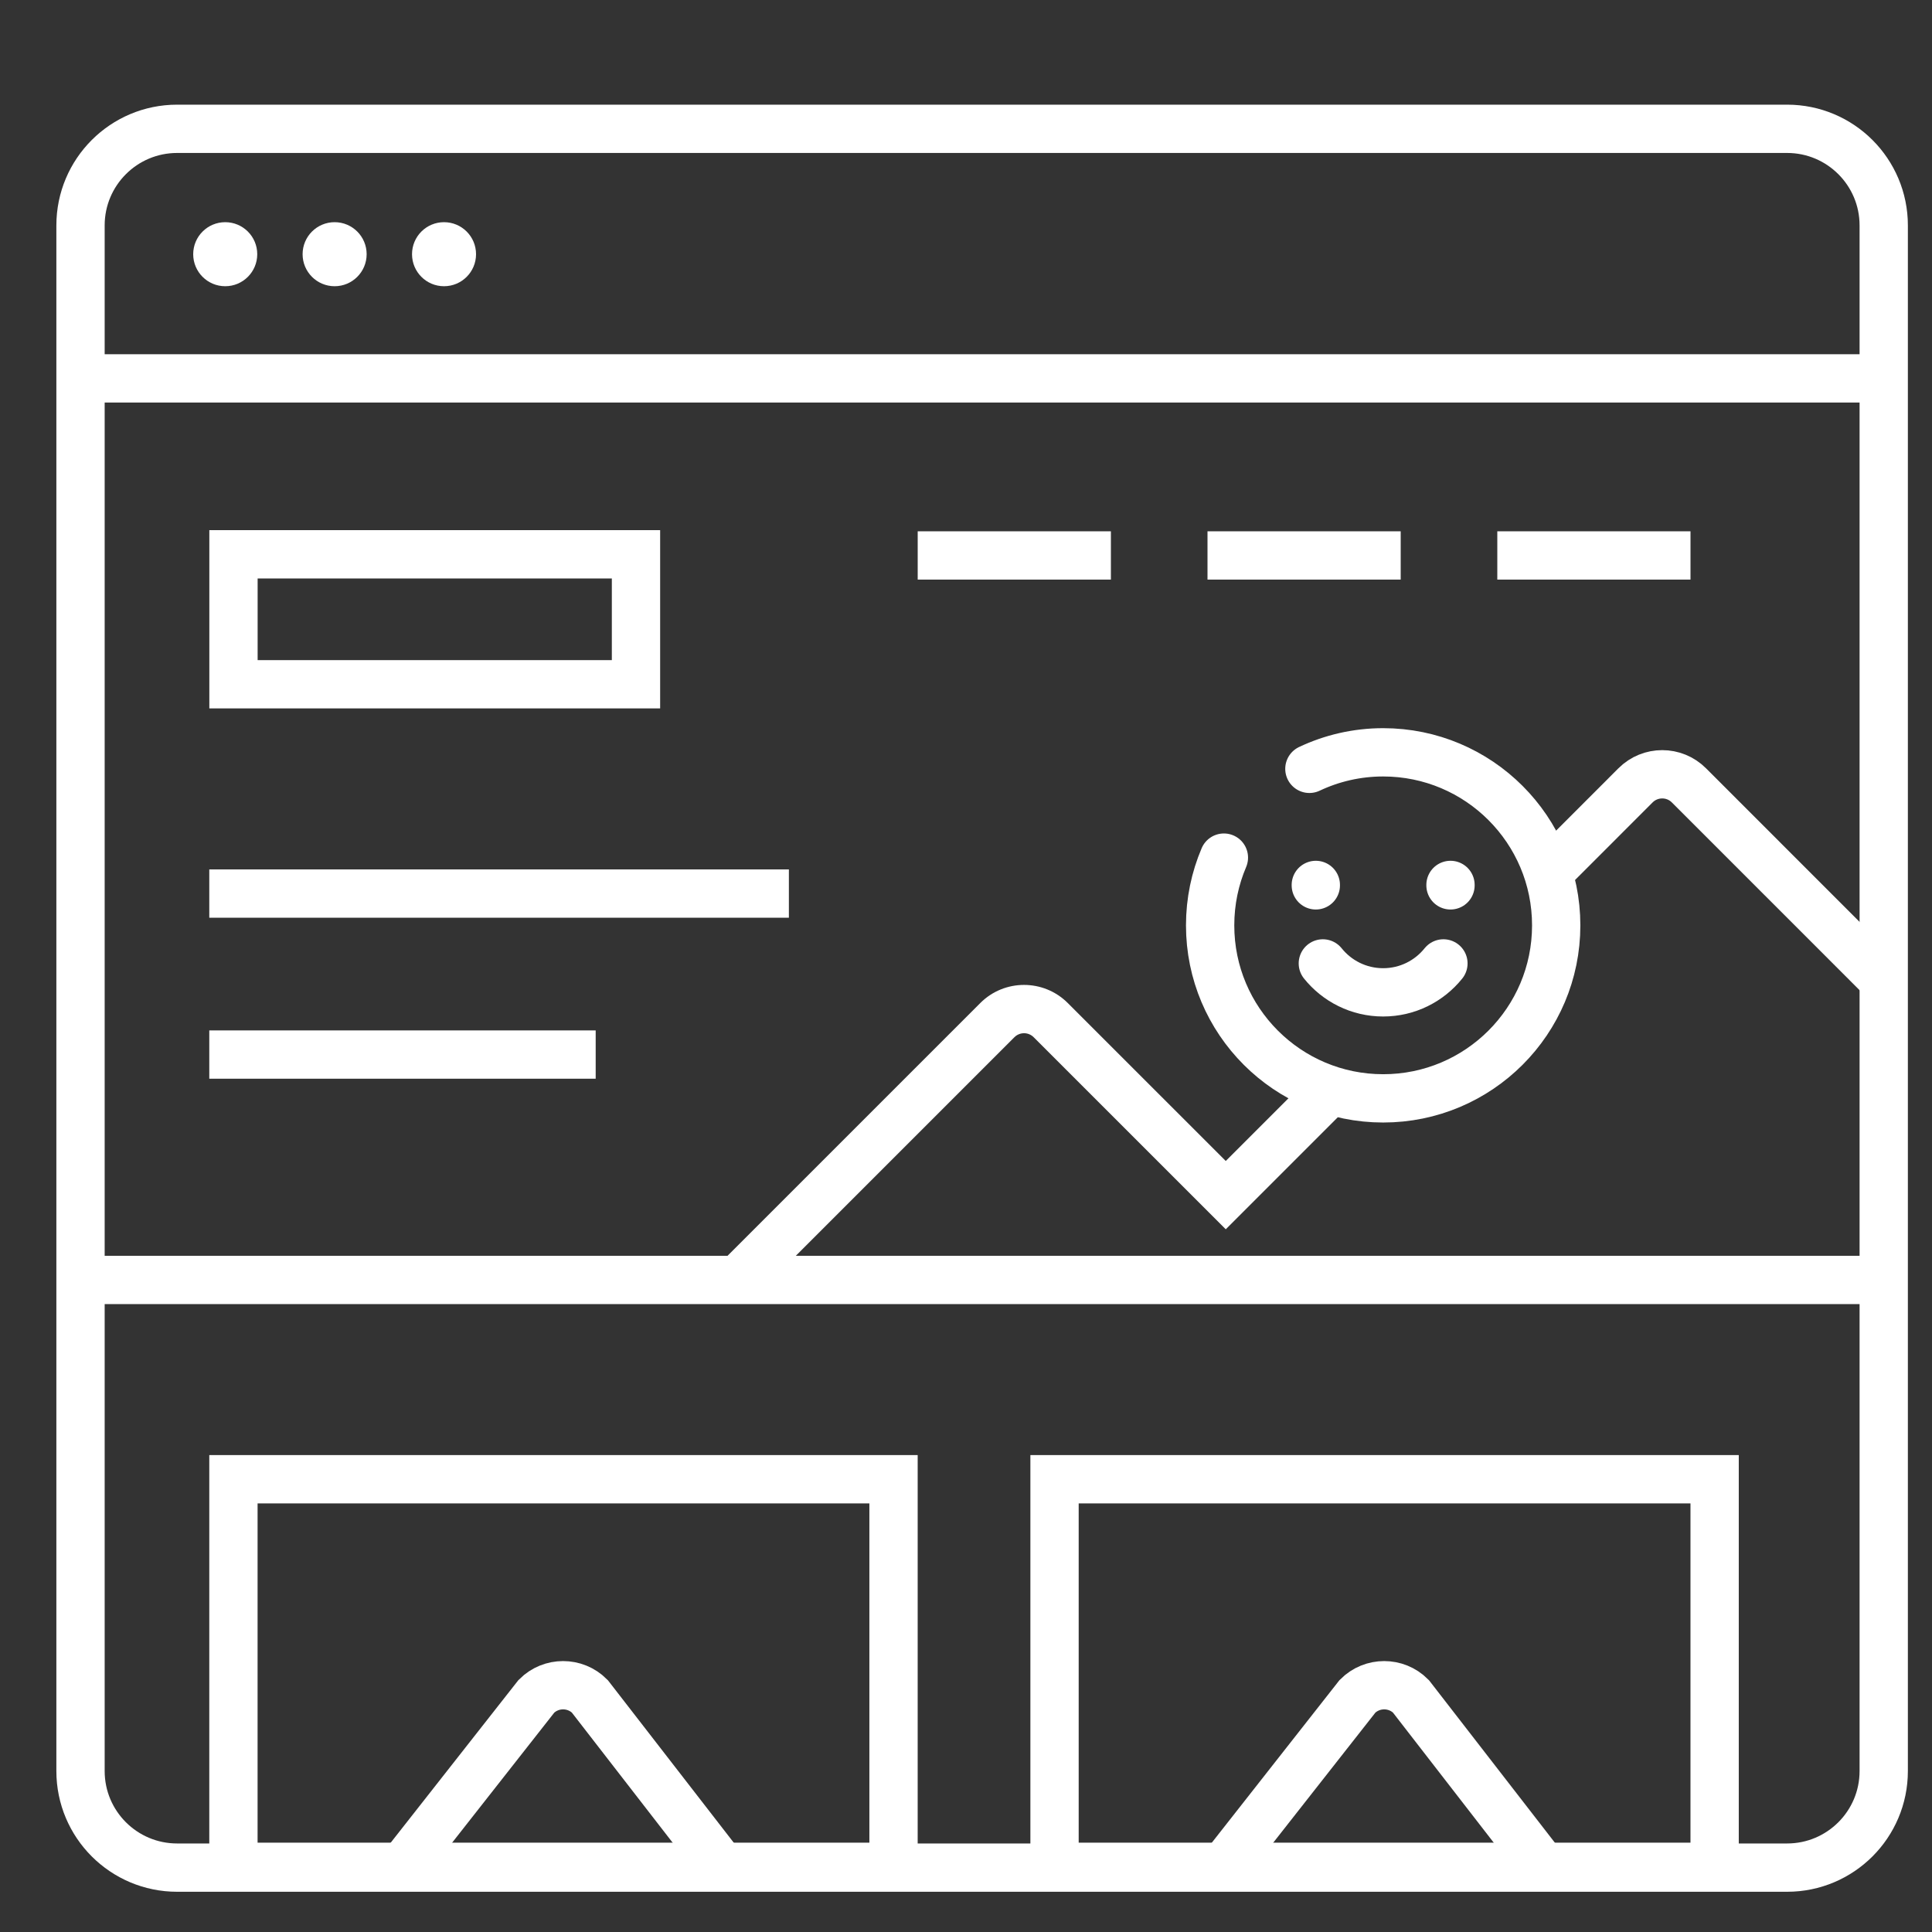 <svg viewBox="0 0 80 80" fill="none" xmlns="http://www.w3.org/2000/svg">
<rect x="0" y="0" width="80" height="80" fill="#333333" stroke="none"/>
<path d="M19.712 10.526C19.712 11.258 19.119 11.852 18.386 11.852C17.654 11.852 17.061 11.258 17.061 10.526C17.061 9.793 17.654 9.2 18.386 9.2C19.119 9.2 19.712 9.793 19.712 10.526Z" fill="white"/>
<path d="M15.182 10.526C15.182 11.258 14.588 11.852 13.856 11.852C13.124 11.852 12.53 11.258 12.53 10.526C12.53 9.793 13.124 9.2 13.856 9.2C14.588 9.2 15.182 9.793 15.182 10.526Z" fill="white"/>
<path d="M10.652 10.526C10.652 11.258 10.058 11.852 9.326 11.852C8.594 11.852 8 11.258 8 10.526C8 9.793 8.594 9.2 9.326 9.2C10.058 9.2 10.652 9.793 10.652 10.526Z" fill="white"/>
<path d="M69.379 77.334H7.334C5.125 77.334 3.334 75.543 3.334 73.334L3.334 9.334C3.334 7.125 5.125 5.334 7.334 5.334L74.001 5.334C76.21 5.334 78.001 7.125 78.001 9.334V73.334C78.001 75.543 76.21 77.334 74.001 77.334H65.466" stroke="white" stroke-width="2" stroke-miterlimit="10"/>
<rect x="4" y="14.668" width="73.333" height="2" fill="white"/>
<rect x="4" y="52" width="73.333" height="2" fill="white"/>
<path d="M26.335 28.334V22.953H9.668V28.334H26.335Z" stroke="white" stroke-width="2" stroke-miterlimit="10" stroke-linecap="round"/>
<rect x="8.666" y="36.001" width="24" height="2" fill="white"/>
<rect x="8.666" y="42.667" width="16" height="2" fill="white"/>
<rect x="38" y="22" width="8" height="2" fill="white"/>
<rect x="50" y="22" width="8" height="2" fill="white"/>
<rect x="62" y="22" width="8" height="2" fill="white"/>
<path d="M64.179 36.065L67.724 32.519C68.335 31.909 69.324 31.909 69.934 32.519L77.802 40.388" stroke="white" stroke-width="2" stroke-miterlimit="10" stroke-linecap="round" stroke-linejoin="bevel"/>
<path d="M31.792 53.161L31.085 53.868L29.671 52.454L30.378 51.747L31.792 53.161ZM41.298 42.241L40.591 41.534L41.298 42.241ZM43.508 42.241L44.215 41.534L44.215 41.534L43.508 42.241ZM50.756 49.488L51.463 50.195L50.756 50.902L50.049 50.195L50.756 49.488ZM54.311 44.519C54.701 44.128 55.334 44.128 55.725 44.519C56.115 44.909 56.115 45.542 55.725 45.933L54.311 44.519ZM30.378 51.747L40.591 41.534L42.005 42.948L31.792 53.161L30.378 51.747ZM40.591 41.534C41.591 40.533 43.214 40.533 44.215 41.534L42.801 42.948C42.581 42.728 42.225 42.729 42.005 42.948L40.591 41.534ZM44.215 41.534L51.463 48.781L50.049 50.195L42.801 42.948L44.215 41.534ZM50.049 48.781L54.311 44.519L55.725 45.933L51.463 50.195L50.049 48.781Z" fill="white"/>
<path d="M36.999 77.3V61.252H9.666V77.3H36.999Z" stroke="white" stroke-width="2" stroke-miterlimit="10" stroke-linecap="round"/>
<path d="M17.332 76.452L22.212 70.239C22.822 69.629 23.811 69.629 24.421 70.239L29.003 76.153" stroke="white" stroke-width="2" stroke-miterlimit="10" stroke-linecap="square"/>
<path d="M70.999 77.3V61.252H43.666V77.3H70.999Z" stroke="white" stroke-width="2" stroke-miterlimit="10" stroke-linecap="round"/>
<path d="M51.332 76.452L56.212 70.239C56.822 69.629 57.811 69.629 58.421 70.239L63.003 76.153" stroke="white" stroke-width="2" stroke-miterlimit="10" stroke-linecap="square"/>
<path d="M50.679 35.512C50.312 36.374 50.109 37.321 50.109 38.317C50.109 42.274 53.317 45.481 57.274 45.481C61.231 45.481 64.439 42.274 64.439 38.317C64.439 34.36 61.231 31.152 57.274 31.152C56.181 31.152 55.146 31.398 54.219 31.836" stroke="white" stroke-width="2" stroke-miterlimit="10" stroke-linecap="round"/>
<path d="M54.485 36.661V36.643" stroke="white" stroke-width="2" stroke-miterlimit="10" stroke-linecap="round"/>
<path d="M60.062 36.661V36.643" stroke="white" stroke-width="2" stroke-miterlimit="10" stroke-linecap="round"/>
<path d="M54.776 39.893C55.363 40.623 56.263 41.091 57.273 41.091C58.282 41.091 59.182 40.623 59.769 39.893" stroke="white" stroke-width="2" stroke-miterlimit="10" stroke-linecap="round"/>
</svg>
